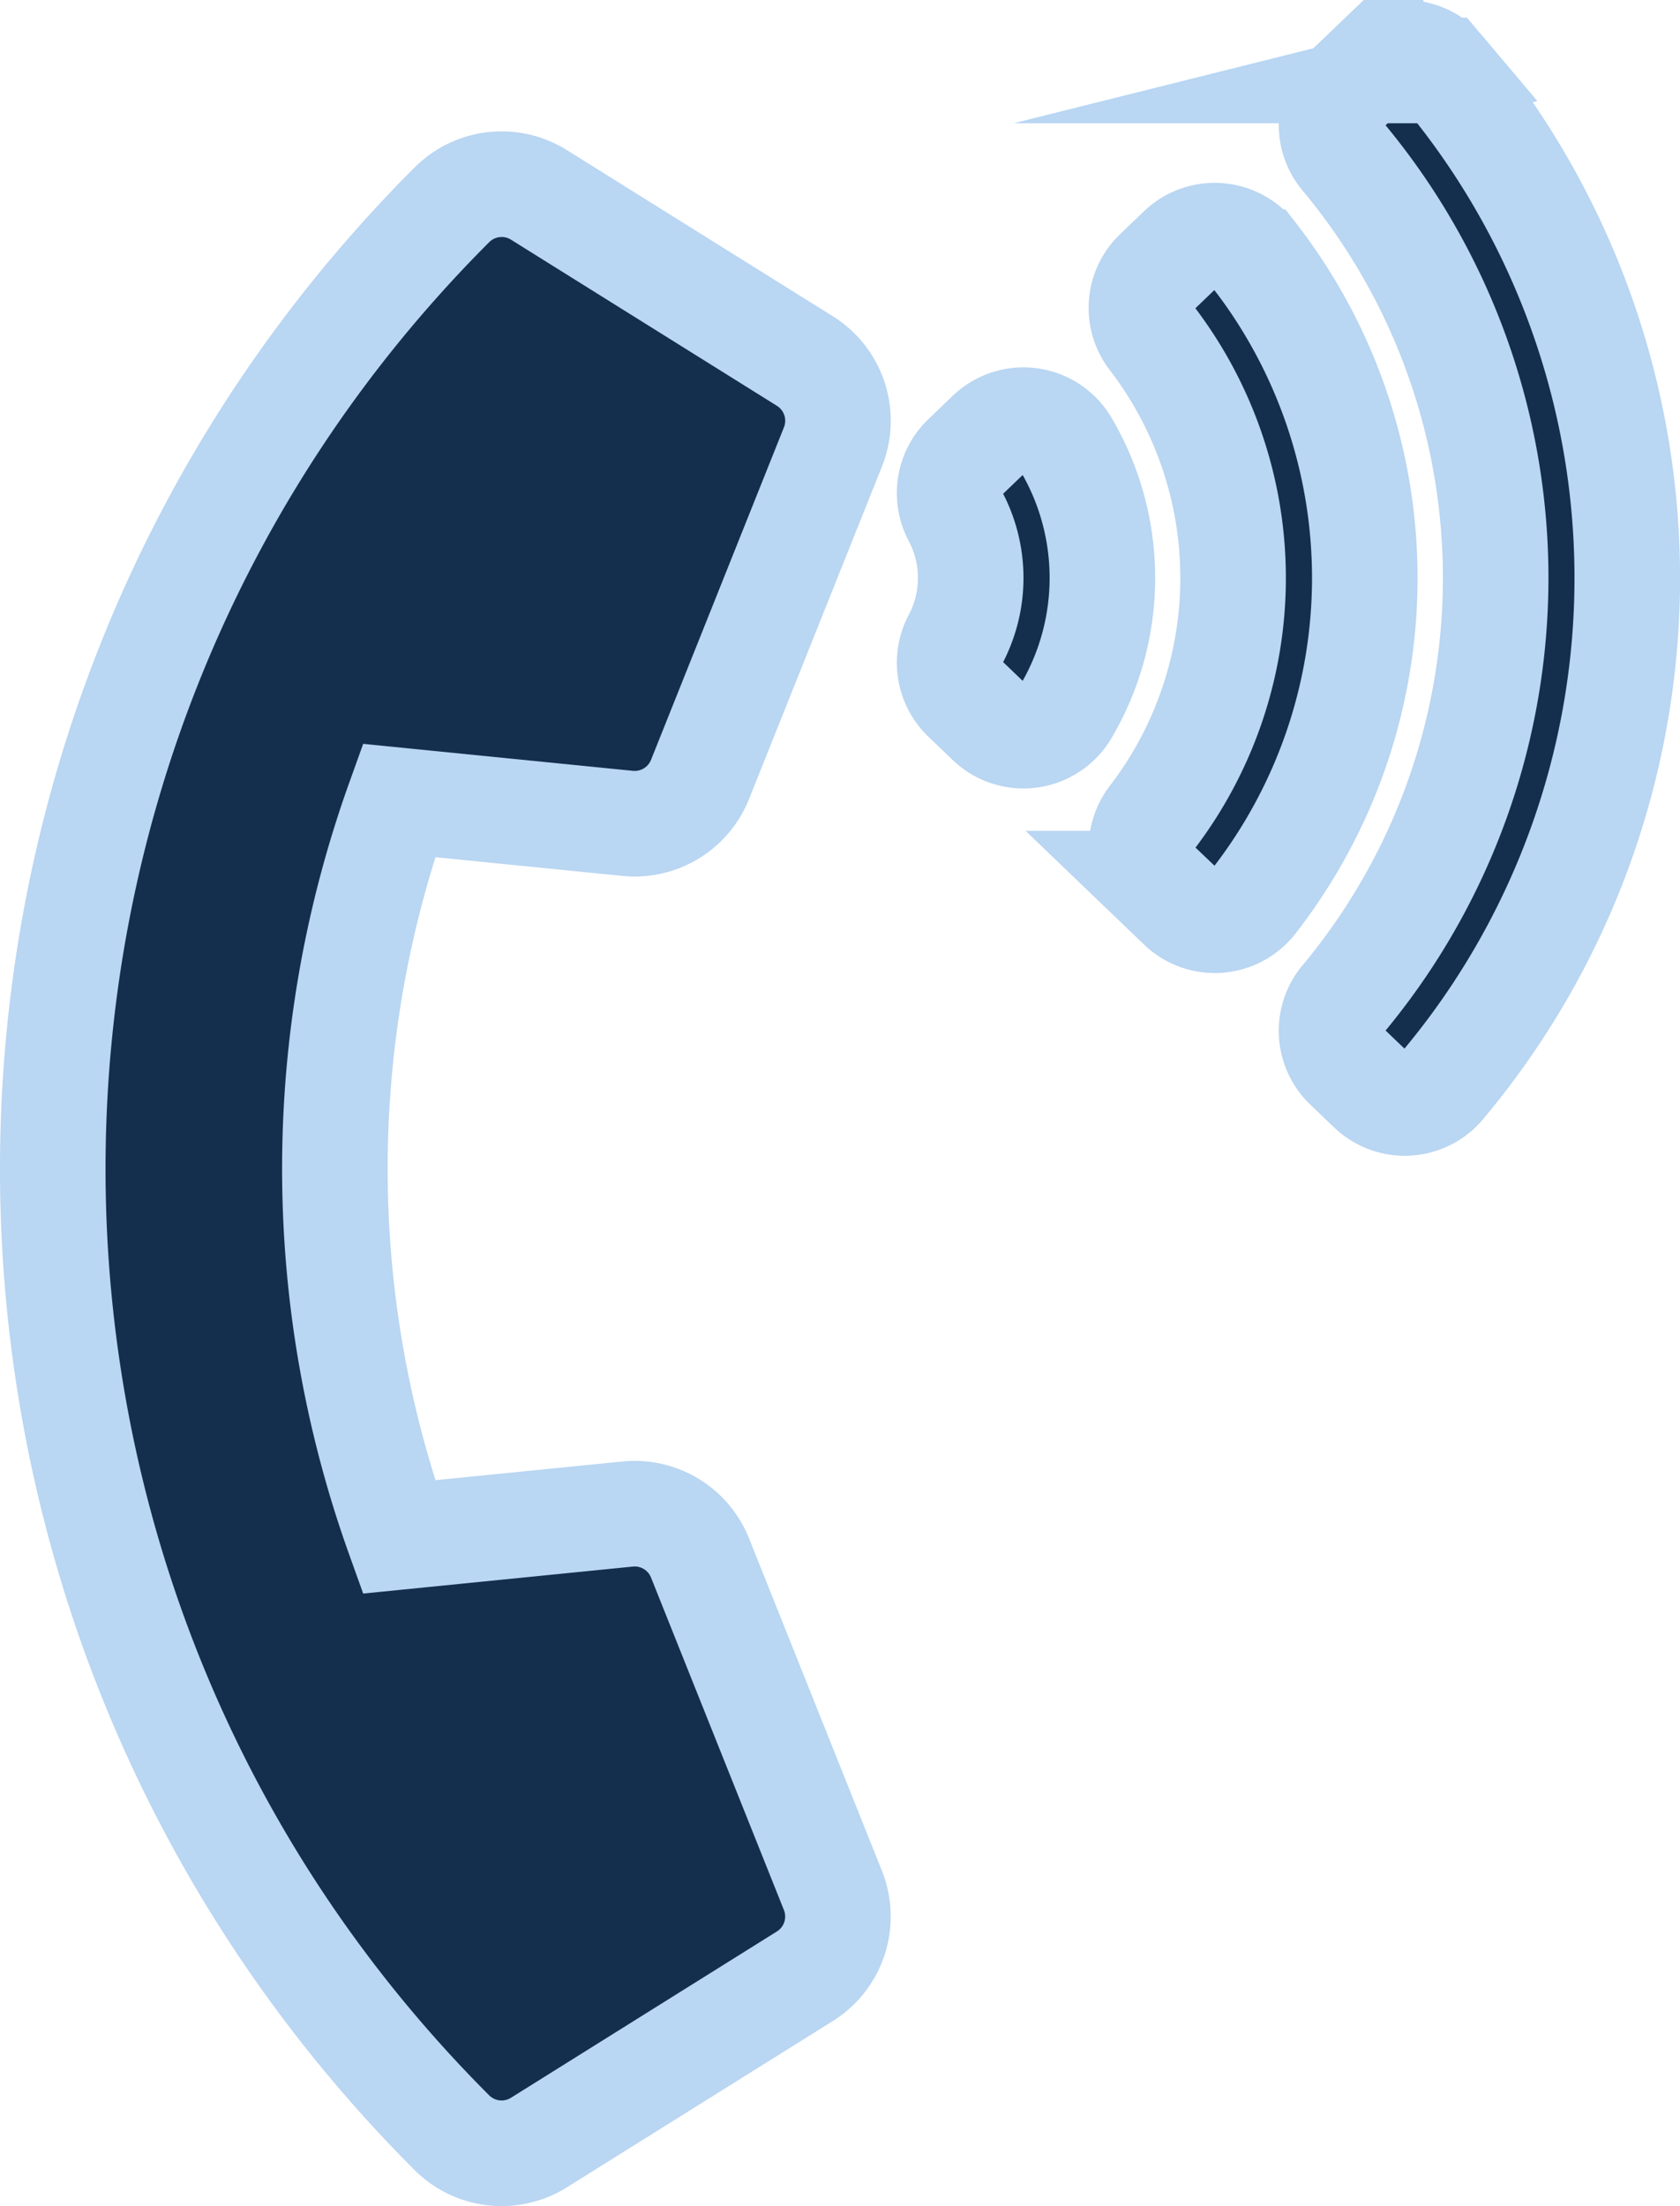 <svg id="Ebene_1" data-name="Ebene 1" xmlns="http://www.w3.org/2000/svg" viewBox="0 0 382 501.33"><defs><style>.cls-1{fill:#142e4d;stroke:#b9d6f2;stroke-miterlimit:10;stroke-width:24px;}</style></defs><title>call2</title><path class="cls-1" d="M139.74,490c-121.08-121.08-120.9-317.21,0-438.11a16,16,0,0,1,19.82-2.26L220,87.37a16,16,0,0,1,6.39,19.54l-30.21,75.54a16,16,0,0,1-16.47,10l-52-5.2a247.65,247.65,0,0,0,0,167.36l52-5.2a16,16,0,0,1,16.47,10l30.21,75.54A16,16,0,0,1,220,454.46l-60.43,37.77A16,16,0,0,1,139.74,490ZM279.39,106.34a59.71,59.71,0,0,1,0,60.65,11.24,11.24,0,0,1-17.45,2.41l-5.57-5.34a11.27,11.27,0,0,1-2.11-13.43,29.89,29.89,0,0,0,0-27.92,11.27,11.27,0,0,1,2.11-13.43l5.57-5.34A11.24,11.24,0,0,1,279.39,106.34Zm85.57-85A179.25,179.25,0,0,1,365,252a11.23,11.23,0,0,1-16.36.87l-5.41-5.18a11.21,11.21,0,0,1-.87-15.27,149.38,149.38,0,0,0,0-191.51,11.21,11.21,0,0,1,.87-15.27l5.41-5.18a11.23,11.23,0,0,1,16.36.87Zm-42.86,41.9a119.51,119.51,0,0,1,0,146.88,11.24,11.24,0,0,1-16.65,1.22l-5.42-5.2a11.18,11.18,0,0,1-1.2-14.85,89.62,89.62,0,0,0,0-109.2A11.18,11.18,0,0,1,300,67.21l5.42-5.2a11.24,11.24,0,0,1,16.65,1.22Z" transform="translate(-37 -5.33)"/></svg>